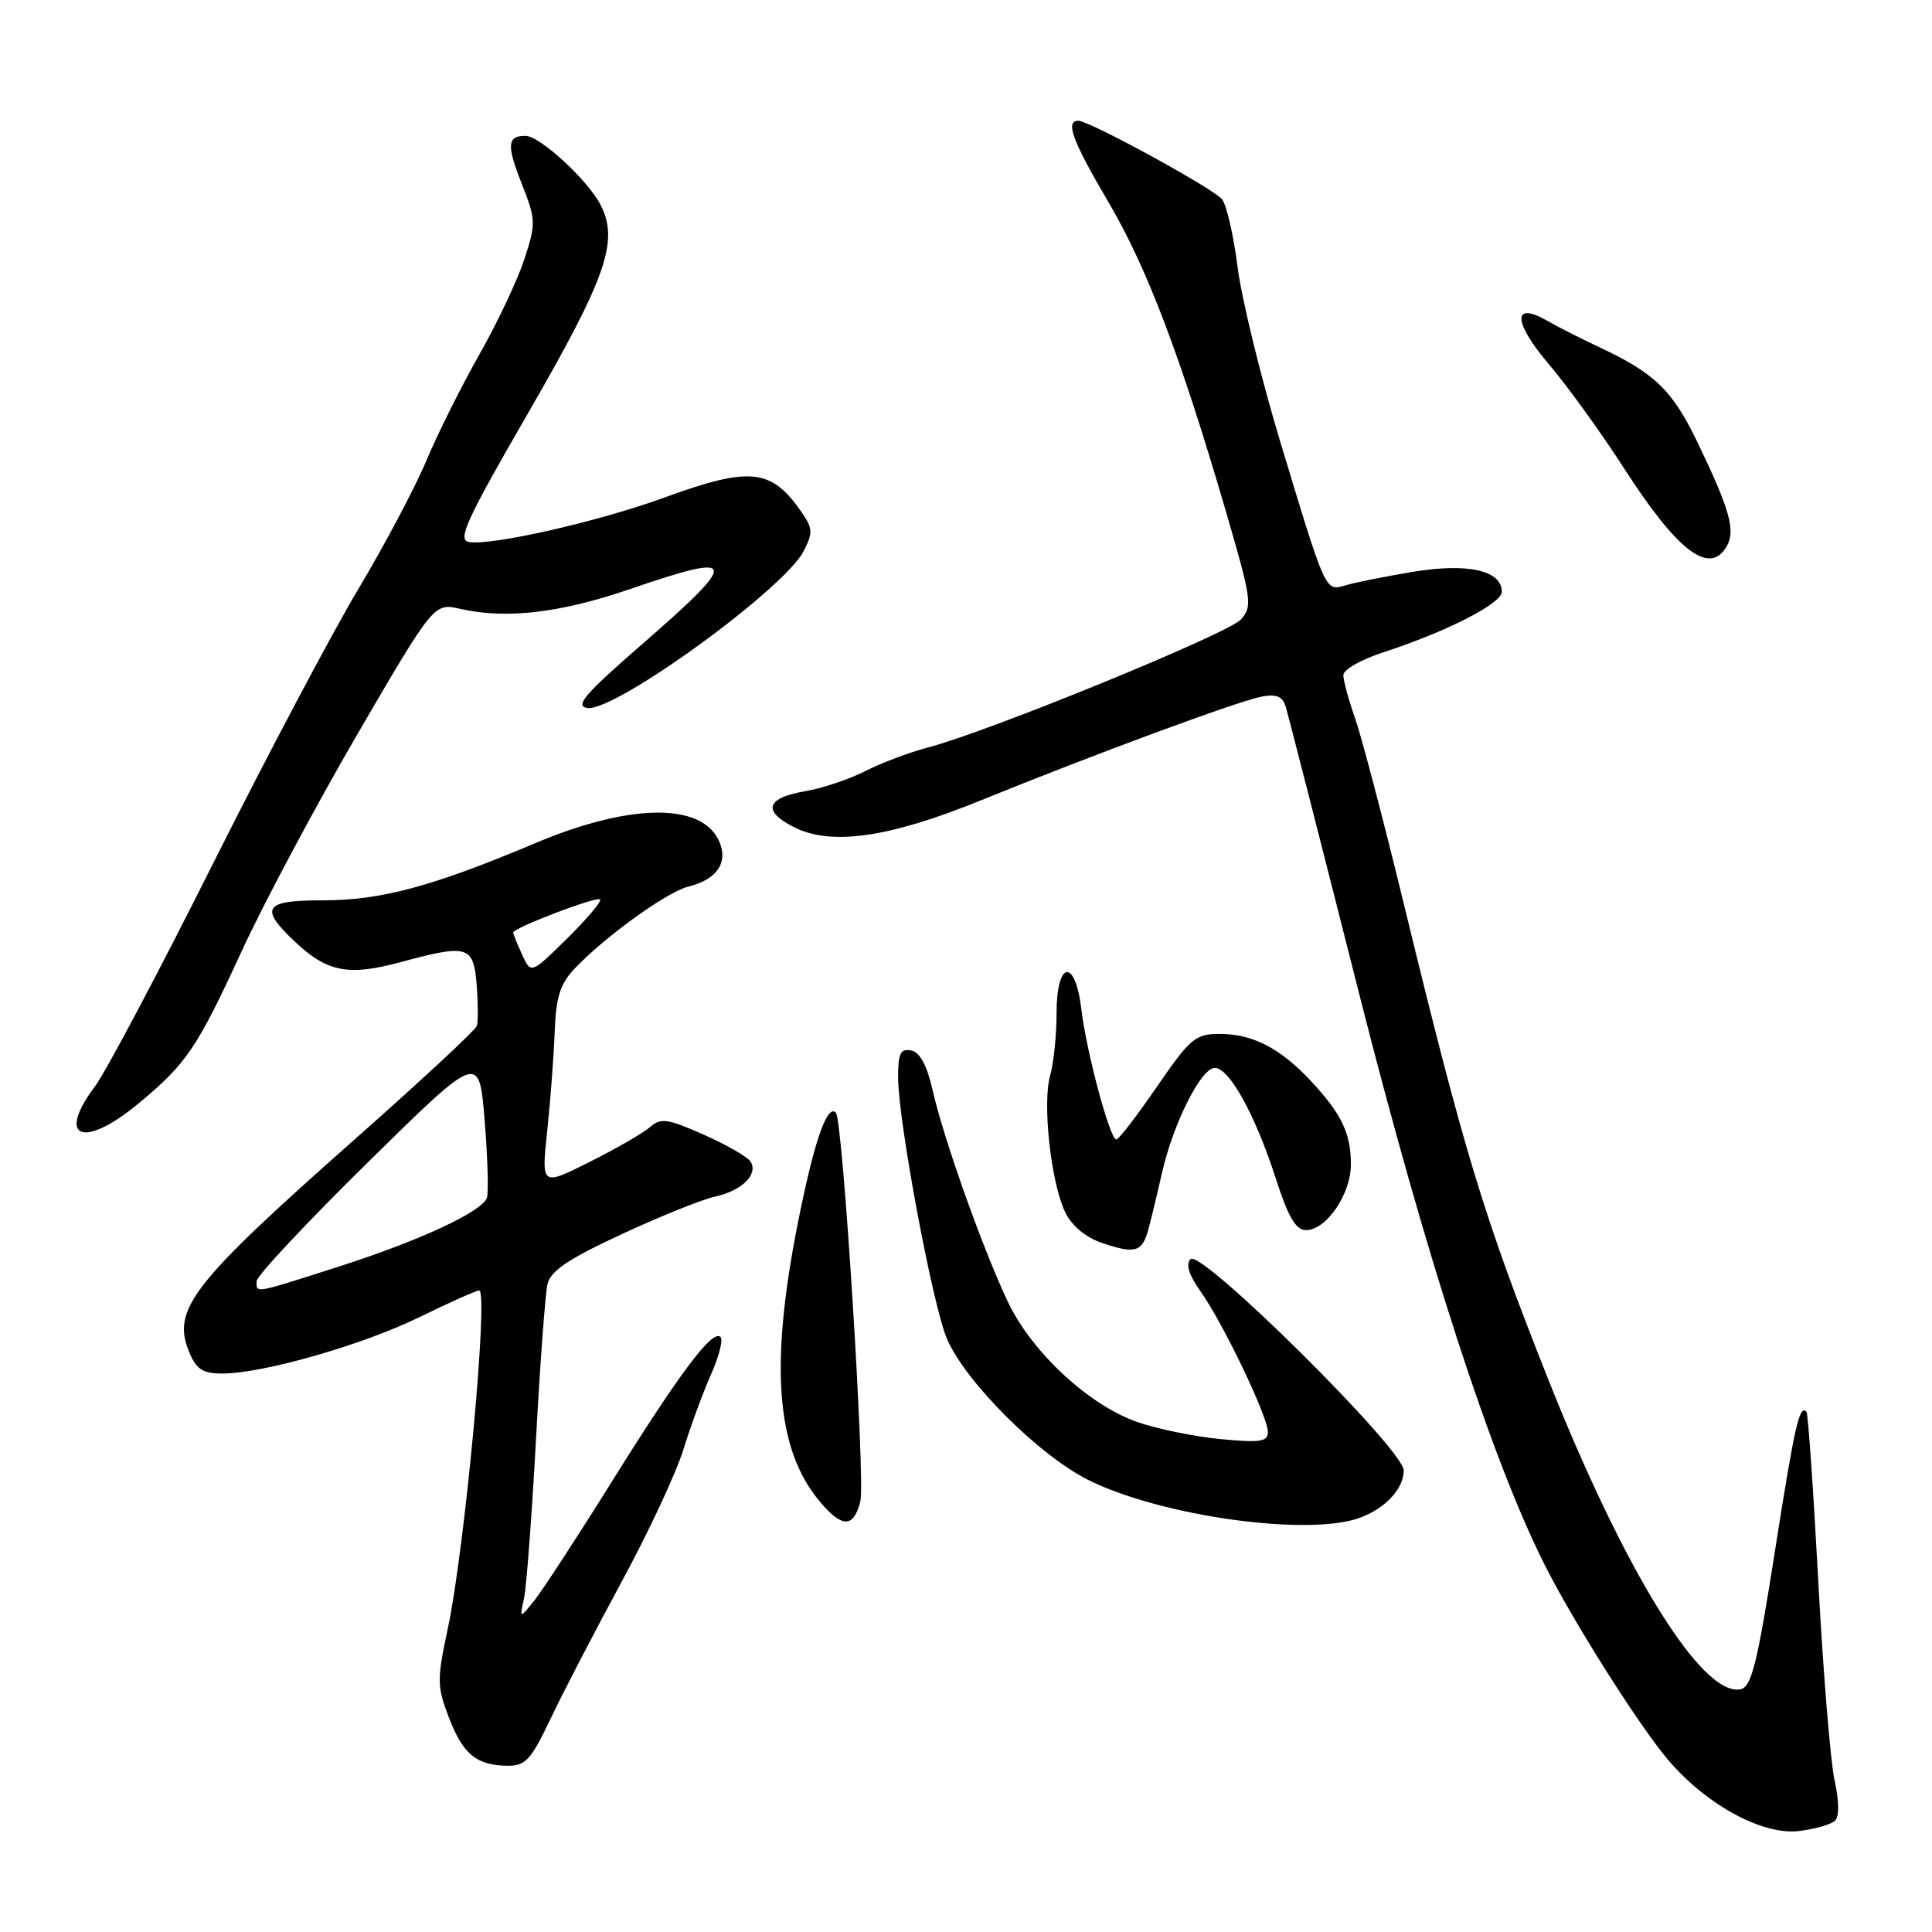 <?xml version="1.0" encoding="UTF-8" standalone="no"?>
<!DOCTYPE svg PUBLIC "-//W3C//DTD SVG 1.1//EN" "http://www.w3.org/Graphics/SVG/1.1/DTD/svg11.dtd" >
<svg xmlns="http://www.w3.org/2000/svg" xmlns:xlink="http://www.w3.org/1999/xlink" version="1.1" viewBox="0 0 256 256">
 <g >
 <path fill="currentColor"
d=" M 243.16 241.24 C 243.72 240.68 243.69 238.59 243.09 235.91 C 242.55 233.48 241.58 221.60 240.93 209.50 C 240.28 197.40 239.58 187.31 239.37 187.08 C 238.44 186.04 237.81 188.83 235.18 205.59 C 232.83 220.56 232.08 223.55 230.61 223.84 C 225.52 224.82 215.22 208.17 205.05 182.52 C 196.61 161.24 193.99 152.58 186.07 120.00 C 183.33 108.72 180.39 97.53 179.54 95.12 C 178.69 92.72 178.00 90.17 178.00 89.45 C 178.00 88.74 180.36 87.39 183.25 86.45 C 191.68 83.71 199.00 79.97 199.00 78.41 C 199.00 75.58 194.46 74.57 187.22 75.77 C 183.52 76.39 179.50 77.19 178.28 77.56 C 175.58 78.36 175.72 78.66 169.55 58.23 C 167.02 49.82 164.51 39.52 163.98 35.34 C 163.45 31.15 162.52 27.12 161.91 26.39 C 160.71 24.94 144.33 16.00 142.89 16.00 C 141.11 16.00 142.10 18.67 146.88 26.79 C 151.98 35.47 156.41 47.12 162.47 67.87 C 165.86 79.49 165.98 80.36 164.42 82.09 C 162.71 83.97 131.11 96.90 123.01 99.03 C 120.53 99.68 116.78 101.09 114.66 102.17 C 112.54 103.25 108.98 104.45 106.73 104.83 C 101.57 105.71 100.97 107.42 105.10 109.55 C 110.06 112.12 117.74 111.03 130.00 106.04 C 144.81 100.01 164.02 92.91 167.15 92.31 C 169.13 91.93 169.95 92.27 170.37 93.65 C 170.68 94.67 175.04 111.70 180.05 131.50 C 188.94 166.61 197.70 193.56 204.75 207.49 C 208.48 214.86 216.69 227.88 220.69 232.78 C 225.71 238.93 233.43 243.22 238.37 242.62 C 240.50 242.37 242.66 241.74 243.16 241.24 Z  M 72.95 227.75 C 74.58 224.31 78.82 216.15 82.36 209.61 C 85.91 203.07 89.59 195.19 90.54 192.11 C 91.49 189.02 93.14 184.54 94.20 182.15 C 95.27 179.76 95.84 177.51 95.47 177.15 C 94.41 176.12 90.13 181.81 81.08 196.31 C 76.45 203.73 71.80 210.85 70.75 212.15 C 68.84 214.50 68.84 214.50 69.44 211.77 C 69.76 210.27 70.47 200.82 71.02 190.77 C 71.56 180.72 72.25 171.45 72.54 170.17 C 72.95 168.40 75.26 166.84 82.35 163.55 C 87.45 161.18 93.02 158.93 94.74 158.56 C 98.31 157.77 100.50 155.62 99.46 153.93 C 99.07 153.30 96.27 151.68 93.25 150.35 C 88.44 148.22 87.55 148.09 86.13 149.35 C 85.23 150.13 81.63 152.21 78.11 153.97 C 71.73 157.17 71.73 157.17 72.51 149.83 C 72.94 145.80 73.38 139.90 73.50 136.72 C 73.66 132.20 74.22 130.39 76.07 128.42 C 80.04 124.20 88.34 118.19 91.21 117.48 C 94.74 116.60 96.32 114.60 95.51 112.05 C 93.70 106.34 84.01 106.21 70.93 111.72 C 57.27 117.48 50.45 119.31 42.75 119.30 C 34.91 119.29 34.28 120.29 39.23 124.92 C 43.40 128.81 46.23 129.34 53.00 127.51 C 62.01 125.07 62.74 125.29 63.16 130.48 C 63.35 132.95 63.36 135.41 63.18 135.95 C 63.00 136.50 55.75 143.23 47.07 150.91 C 25.35 170.13 22.72 173.50 25.08 179.18 C 26.01 181.45 26.87 182.00 29.46 182.00 C 34.84 182.00 48.08 178.21 55.64 174.50 C 59.57 172.58 63.10 171.00 63.49 171.00 C 64.77 171.00 61.59 205.25 59.33 215.81 C 57.89 222.56 57.90 223.46 59.47 227.55 C 61.34 232.45 63.12 233.92 67.24 233.97 C 69.63 234.00 70.36 233.20 72.95 227.75 Z  M 114.00 198.93 C 114.68 196.17 111.68 148.35 110.76 147.43 C 109.67 146.33 108.08 150.65 106.11 160.13 C 101.90 180.33 102.65 191.87 108.65 198.99 C 111.59 202.49 113.12 202.47 114.00 198.93 Z  M 180.28 201.08 C 183.64 199.81 186.00 197.23 186.00 194.83 C 186.00 192.07 159.14 165.46 157.76 166.84 C 157.09 167.51 157.52 168.92 159.06 171.09 C 162.04 175.27 168.00 187.70 168.00 189.73 C 168.00 191.04 167.01 191.19 161.75 190.69 C 158.31 190.36 153.37 189.35 150.76 188.45 C 144.32 186.23 136.69 179.16 133.53 172.46 C 130.21 165.45 125.04 150.90 123.59 144.51 C 122.83 141.16 121.89 139.41 120.73 139.19 C 119.33 138.92 119.00 139.59 119.00 142.70 C 119.00 148.49 123.57 172.95 125.48 177.41 C 127.91 183.07 137.58 192.75 144.10 196.05 C 153.73 200.91 173.49 203.66 180.28 201.08 Z  M 152.16 162.92 C 152.52 161.59 153.33 158.25 153.95 155.50 C 155.45 148.86 159.14 141.50 160.97 141.50 C 162.90 141.50 166.36 147.79 169.07 156.22 C 170.70 161.28 171.71 163.00 173.05 163.00 C 175.74 163.00 179.00 158.24 179.00 154.30 C 179.00 150.14 177.75 147.56 173.63 143.16 C 169.59 138.86 165.96 137.00 161.60 137.00 C 158.40 137.00 157.71 137.58 153.30 143.99 C 150.66 147.84 148.24 150.99 147.91 150.99 C 147.08 151.00 143.95 139.37 143.29 133.75 C 142.47 126.89 140.00 127.27 140.00 134.26 C 140.00 137.15 139.62 140.86 139.15 142.51 C 138.10 146.18 139.25 156.67 141.13 160.60 C 142.01 162.42 143.82 163.94 146.01 164.69 C 150.41 166.19 151.34 165.92 152.16 162.92 Z  M 18.31 146.25 C 24.73 140.93 26.09 138.92 32.04 126.00 C 34.95 119.67 41.87 106.71 47.41 97.19 C 57.50 79.89 57.50 79.89 61.00 80.68 C 67.07 82.06 74.21 81.23 83.44 78.07 C 97.98 73.08 98.15 74.00 84.82 85.59 C 77.45 92.01 76.13 93.56 77.83 93.81 C 81.44 94.36 103.86 78.10 106.48 73.04 C 107.73 70.62 107.70 70.01 106.24 67.90 C 102.23 62.07 99.42 61.77 88.00 65.94 C 79.32 69.11 65.13 72.33 62.13 71.82 C 60.57 71.55 61.79 68.89 70.04 54.62 C 80.39 36.69 82.04 31.92 79.57 27.13 C 77.86 23.83 71.52 18.00 69.63 18.00 C 67.21 18.00 67.11 19.21 69.11 24.29 C 71.02 29.12 71.03 29.60 69.48 34.35 C 68.58 37.09 65.91 42.76 63.53 46.95 C 61.16 51.13 57.99 57.47 56.50 61.03 C 55.01 64.59 50.96 72.22 47.51 78.00 C 44.05 83.78 35.36 100.20 28.19 114.50 C 21.03 128.80 14.01 142.05 12.59 143.94 C 7.41 150.84 11.01 152.29 18.31 146.25 Z  M 228.83 72.33 C 229.98 70.28 229.18 67.45 224.98 58.72 C 221.60 51.70 219.31 49.47 211.86 45.98 C 209.46 44.85 206.38 43.29 205.01 42.50 C 200.39 39.85 200.48 42.67 205.19 48.21 C 207.67 51.12 212.19 57.38 215.24 62.12 C 222.33 73.14 226.59 76.34 228.83 72.33 Z  M 34.00 169.76 C 34.00 169.08 40.64 161.99 48.75 154.01 C 63.50 139.50 63.50 139.50 64.22 148.50 C 64.62 153.45 64.75 158.04 64.52 158.71 C 63.87 160.57 55.53 164.43 44.74 167.88 C 33.51 171.47 34.00 171.38 34.00 169.76 Z  M 69.18 126.49 C 68.53 125.07 68.00 123.75 68.00 123.57 C 68.00 122.95 79.07 118.73 79.51 119.18 C 79.76 119.42 77.79 121.75 75.15 124.35 C 70.36 129.07 70.36 129.07 69.18 126.49 Z "/>
</g>
</svg>